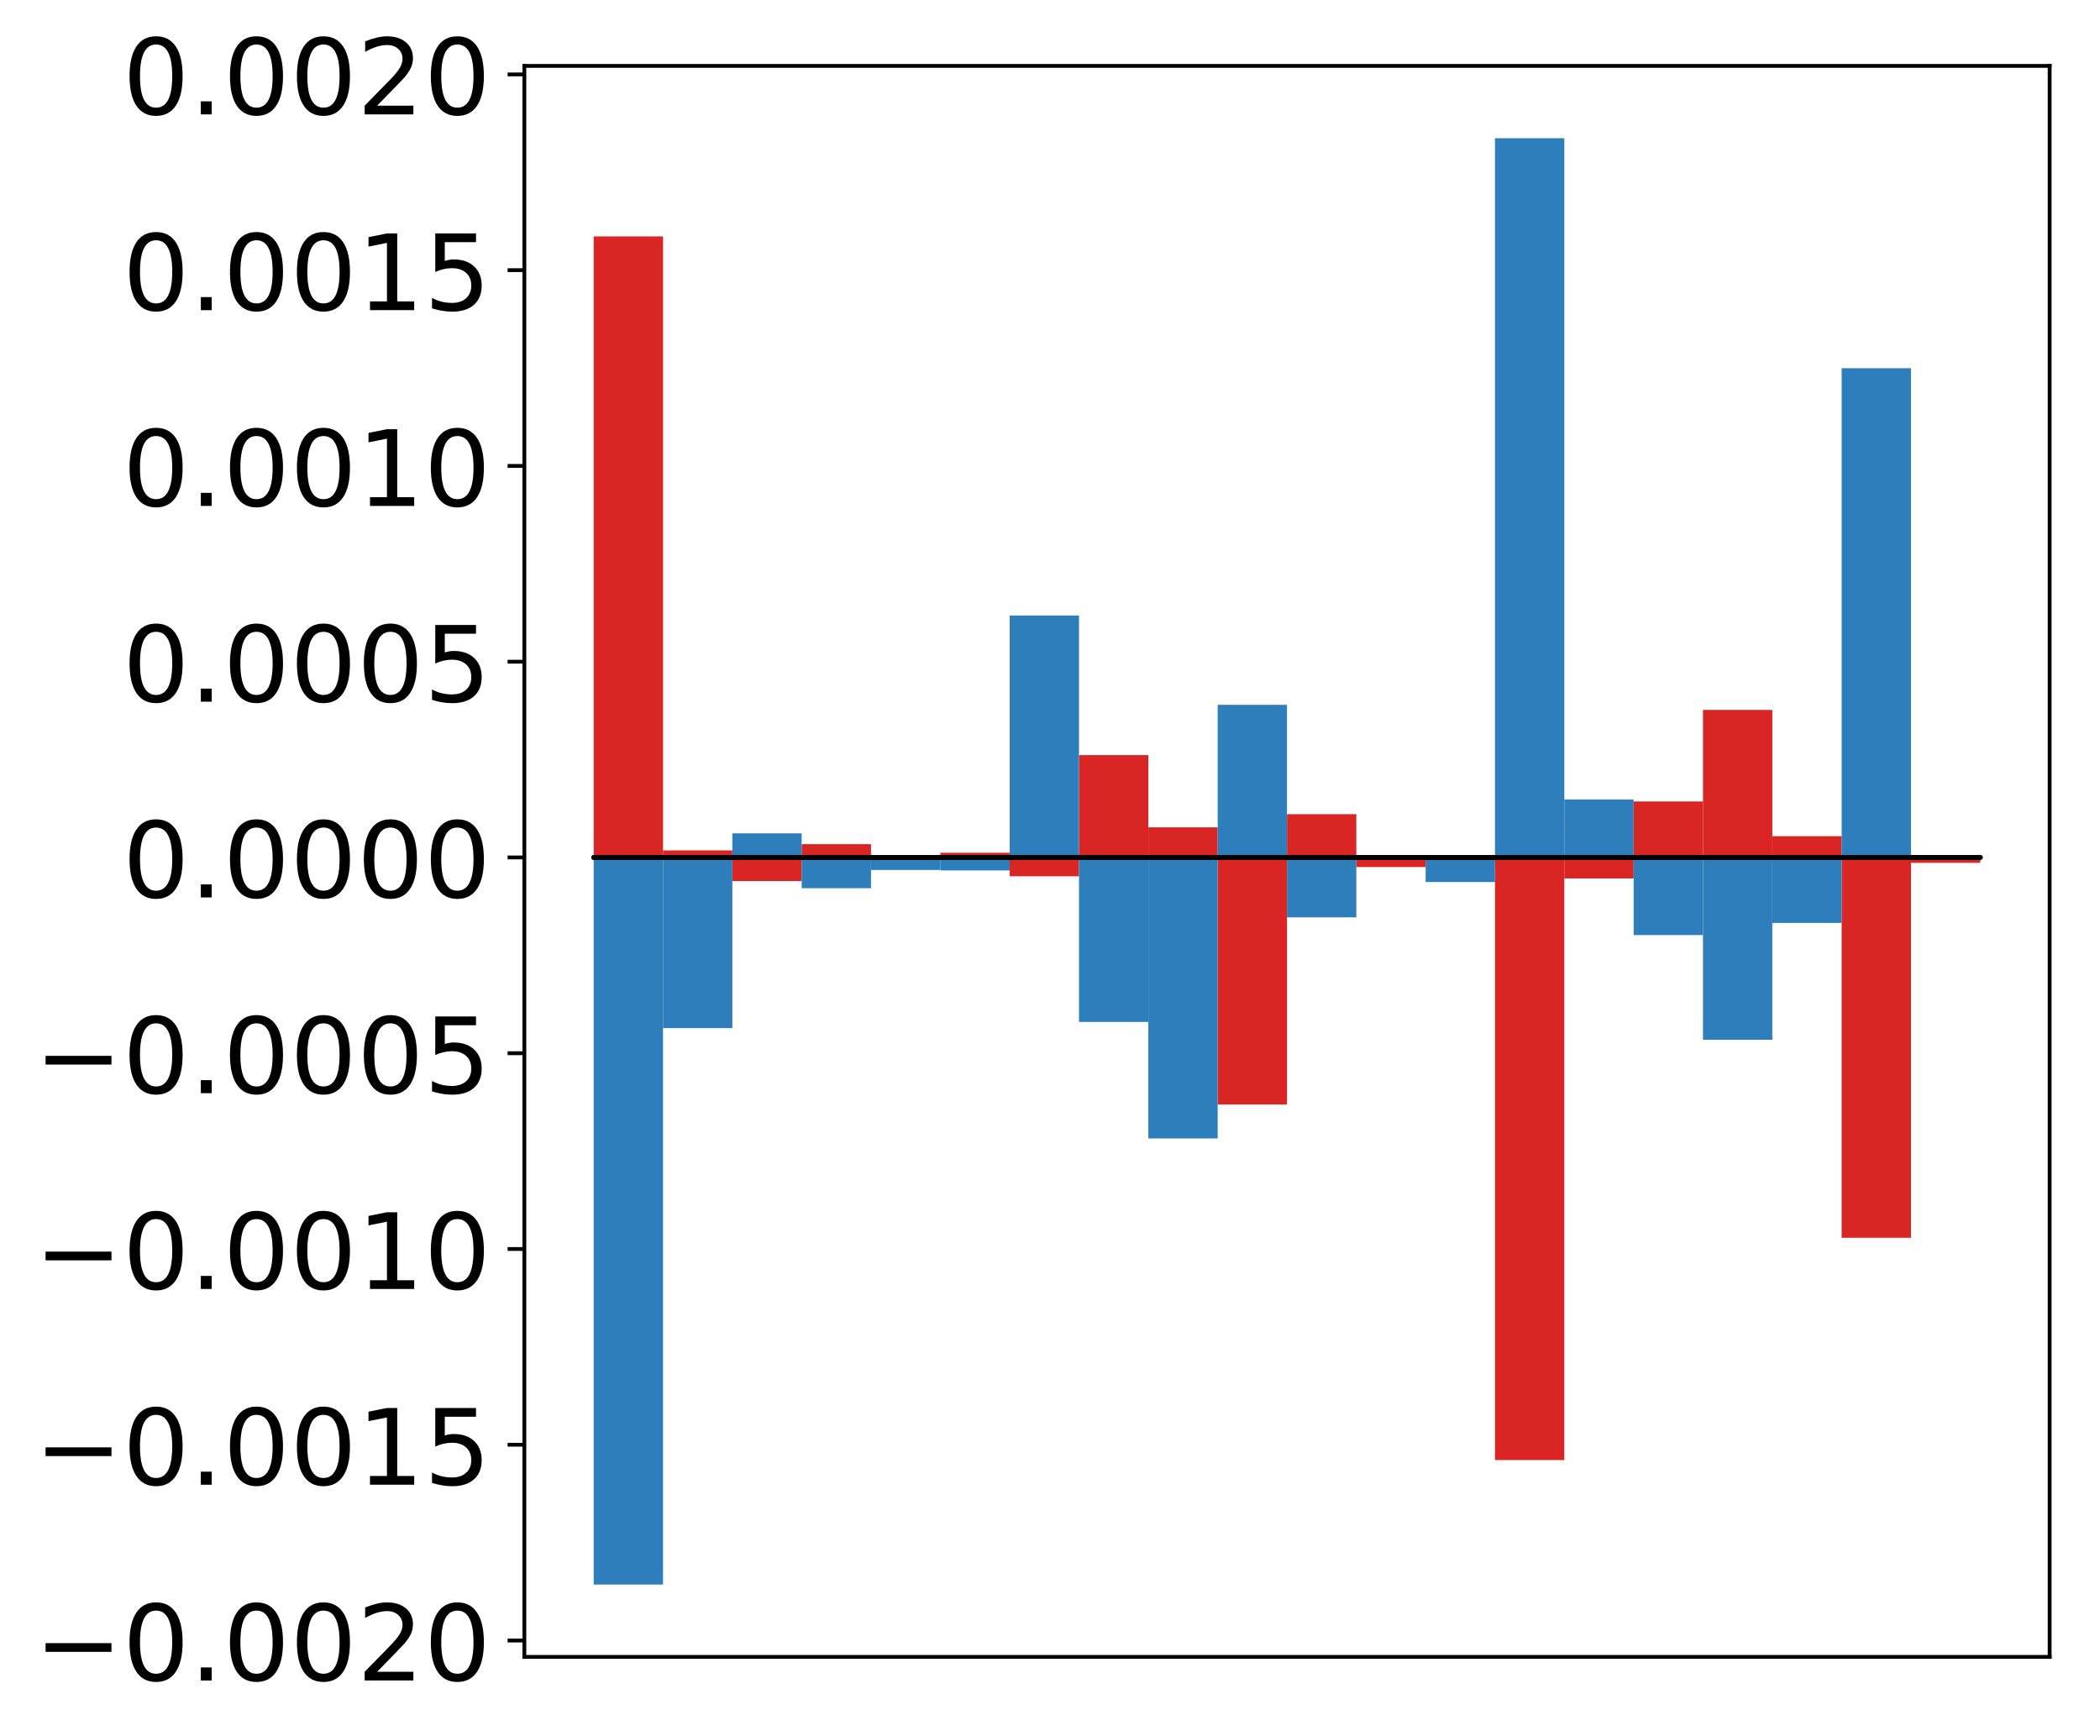 <?xml version="1.0" encoding="utf-8" standalone="no"?>
<!DOCTYPE svg PUBLIC "-//W3C//DTD SVG 1.1//EN"
  "http://www.w3.org/Graphics/SVG/1.1/DTD/svg11.dtd">
<!-- Created with matplotlib (http://matplotlib.org/) -->
<svg height="363pt" version="1.1" viewBox="0 0 439 363" width="439pt" xmlns="http://www.w3.org/2000/svg" xmlns:xlink="http://www.w3.org/1999/xlink">
 <defs>
  <style type="text/css">
*{stroke-linecap:butt;stroke-linejoin:round;}
  </style>
 </defs>
 <g id="figure_1">
  <g id="patch_1">
   <path d="M -0 363.133 
L 439.172 363.133 
L 439.172 0 
L -0 0 
z
" style="fill:#ffffff;"/>
  </g>
  <g id="axes_1">
   <g id="patch_2">
    <path d="M 109.615 346.42 
L 428.472 346.42 
L 428.472 13.78 
L 109.615 13.78 
z
" style="fill:#ffffff;"/>
   </g>
   <g id="matplotlib.axis_1"/>
   <g id="matplotlib.axis_2">
    <g id="ytick_1">
     <g id="line2d_1">
      <defs>
       <path d="M 0 0 
L -3.5 0 
" id="m74a26c4d56" style="stroke:#000000;stroke-width:0.8;"/>
      </defs>
      <g>
       <use style="stroke:#000000;stroke-width:0.8;" x="109.615" xlink:href="#m74a26c4d56" y="342.999"/>
      </g>
     </g>
     <g id="text_1">
      <!-- −0.0020 -->
      <defs>
       <path d="M 10.594 35.5 
L 73.188 35.5 
L 73.188 27.203 
L 10.594 27.203 
z
" id="DejaVuSans-2212"/>
       <path d="M 31.781 66.406 
Q 24.172 66.406 20.328 58.906 
Q 16.5 51.422 16.5 36.375 
Q 16.5 21.391 20.328 13.891 
Q 24.172 6.391 31.781 6.391 
Q 39.453 6.391 43.281 13.891 
Q 47.125 21.391 47.125 36.375 
Q 47.125 51.422 43.281 58.906 
Q 39.453 66.406 31.781 66.406 
z
M 31.781 74.219 
Q 44.047 74.219 50.516 64.516 
Q 56.984 54.828 56.984 36.375 
Q 56.984 17.969 50.516 8.266 
Q 44.047 -1.422 31.781 -1.422 
Q 19.531 -1.422 13.062 8.266 
Q 6.594 17.969 6.594 36.375 
Q 6.594 54.828 13.062 64.516 
Q 19.531 74.219 31.781 74.219 
z
" id="DejaVuSans-30"/>
       <path d="M 10.688 12.406 
L 21 12.406 
L 21 0 
L 10.688 0 
z
" id="DejaVuSans-2e"/>
       <path d="M 19.188 8.297 
L 53.609 8.297 
L 53.609 0 
L 7.328 0 
L 7.328 8.297 
Q 12.938 14.109 22.625 23.891 
Q 32.328 33.688 34.812 36.531 
Q 39.547 41.844 41.422 45.531 
Q 43.312 49.219 43.312 52.781 
Q 43.312 58.594 39.234 62.25 
Q 35.156 65.922 28.609 65.922 
Q 23.969 65.922 18.812 64.312 
Q 13.672 62.703 7.812 59.422 
L 7.812 69.391 
Q 13.766 71.781 18.938 73 
Q 24.125 74.219 28.422 74.219 
Q 39.75 74.219 46.484 68.547 
Q 53.219 62.891 53.219 53.422 
Q 53.219 48.922 51.531 44.891 
Q 49.859 40.875 45.406 35.406 
Q 44.188 33.984 37.641 27.219 
Q 31.109 20.453 19.188 8.297 
z
" id="DejaVuSans-32"/>
      </defs>
      <g transform="translate(7.2 351.357)scale(0.22 -0.22)">
       <use xlink:href="#DejaVuSans-2212"/>
       <use x="83.789" xlink:href="#DejaVuSans-30"/>
       <use x="147.412" xlink:href="#DejaVuSans-2e"/>
       <use x="179.199" xlink:href="#DejaVuSans-30"/>
       <use x="242.822" xlink:href="#DejaVuSans-30"/>
       <use x="306.445" xlink:href="#DejaVuSans-32"/>
       <use x="370.068" xlink:href="#DejaVuSans-30"/>
      </g>
     </g>
    </g>
    <g id="ytick_2">
     <g id="line2d_2">
      <g>
       <use style="stroke:#000000;stroke-width:0.8;" x="109.615" xlink:href="#m74a26c4d56" y="302.069"/>
      </g>
     </g>
     <g id="text_2">
      <!-- −0.0015 -->
      <defs>
       <path d="M 12.406 8.297 
L 28.516 8.297 
L 28.516 63.922 
L 10.984 60.406 
L 10.984 69.391 
L 28.422 72.906 
L 38.281 72.906 
L 38.281 8.297 
L 54.391 8.297 
L 54.391 0 
L 12.406 0 
z
" id="DejaVuSans-31"/>
       <path d="M 10.797 72.906 
L 49.516 72.906 
L 49.516 64.594 
L 19.828 64.594 
L 19.828 46.734 
Q 21.969 47.469 24.109 47.828 
Q 26.266 48.188 28.422 48.188 
Q 40.625 48.188 47.75 41.5 
Q 54.891 34.812 54.891 23.391 
Q 54.891 11.625 47.562 5.094 
Q 40.234 -1.422 26.906 -1.422 
Q 22.312 -1.422 17.547 -0.641 
Q 12.797 0.141 7.719 1.703 
L 7.719 11.625 
Q 12.109 9.234 16.797 8.062 
Q 21.484 6.891 26.703 6.891 
Q 35.156 6.891 40.078 11.328 
Q 45.016 15.766 45.016 23.391 
Q 45.016 31 40.078 35.438 
Q 35.156 39.891 26.703 39.891 
Q 22.75 39.891 18.812 39.016 
Q 14.891 38.141 10.797 36.281 
z
" id="DejaVuSans-35"/>
      </defs>
      <g transform="translate(7.2 310.427)scale(0.22 -0.22)">
       <use xlink:href="#DejaVuSans-2212"/>
       <use x="83.789" xlink:href="#DejaVuSans-30"/>
       <use x="147.412" xlink:href="#DejaVuSans-2e"/>
       <use x="179.199" xlink:href="#DejaVuSans-30"/>
       <use x="242.822" xlink:href="#DejaVuSans-30"/>
       <use x="306.445" xlink:href="#DejaVuSans-31"/>
       <use x="370.068" xlink:href="#DejaVuSans-35"/>
      </g>
     </g>
    </g>
    <g id="ytick_3">
     <g id="line2d_3">
      <g>
       <use style="stroke:#000000;stroke-width:0.8;" x="109.615" xlink:href="#m74a26c4d56" y="261.139"/>
      </g>
     </g>
     <g id="text_3">
      <!-- −0.0010 -->
      <g transform="translate(7.2 269.497)scale(0.22 -0.22)">
       <use xlink:href="#DejaVuSans-2212"/>
       <use x="83.789" xlink:href="#DejaVuSans-30"/>
       <use x="147.412" xlink:href="#DejaVuSans-2e"/>
       <use x="179.199" xlink:href="#DejaVuSans-30"/>
       <use x="242.822" xlink:href="#DejaVuSans-30"/>
       <use x="306.445" xlink:href="#DejaVuSans-31"/>
       <use x="370.068" xlink:href="#DejaVuSans-30"/>
      </g>
     </g>
    </g>
    <g id="ytick_4">
     <g id="line2d_4">
      <g>
       <use style="stroke:#000000;stroke-width:0.8;" x="109.615" xlink:href="#m74a26c4d56" y="220.209"/>
      </g>
     </g>
     <g id="text_4">
      <!-- −0.0005 -->
      <g transform="translate(7.2 228.567)scale(0.22 -0.22)">
       <use xlink:href="#DejaVuSans-2212"/>
       <use x="83.789" xlink:href="#DejaVuSans-30"/>
       <use x="147.412" xlink:href="#DejaVuSans-2e"/>
       <use x="179.199" xlink:href="#DejaVuSans-30"/>
       <use x="242.822" xlink:href="#DejaVuSans-30"/>
       <use x="306.445" xlink:href="#DejaVuSans-30"/>
       <use x="370.068" xlink:href="#DejaVuSans-35"/>
      </g>
     </g>
    </g>
    <g id="ytick_5">
     <g id="line2d_5">
      <g>
       <use style="stroke:#000000;stroke-width:0.8;" x="109.615" xlink:href="#m74a26c4d56" y="179.279"/>
      </g>
     </g>
     <g id="text_5">
      <!-- 0.0000 -->
      <g transform="translate(25.635 187.637)scale(0.22 -0.22)">
       <use xlink:href="#DejaVuSans-30"/>
       <use x="63.623" xlink:href="#DejaVuSans-2e"/>
       <use x="95.41" xlink:href="#DejaVuSans-30"/>
       <use x="159.033" xlink:href="#DejaVuSans-30"/>
       <use x="222.656" xlink:href="#DejaVuSans-30"/>
       <use x="286.279" xlink:href="#DejaVuSans-30"/>
      </g>
     </g>
    </g>
    <g id="ytick_6">
     <g id="line2d_6">
      <g>
       <use style="stroke:#000000;stroke-width:0.8;" x="109.615" xlink:href="#m74a26c4d56" y="138.349"/>
      </g>
     </g>
     <g id="text_6">
      <!-- 0.0005 -->
      <g transform="translate(25.635 146.707)scale(0.22 -0.22)">
       <use xlink:href="#DejaVuSans-30"/>
       <use x="63.623" xlink:href="#DejaVuSans-2e"/>
       <use x="95.41" xlink:href="#DejaVuSans-30"/>
       <use x="159.033" xlink:href="#DejaVuSans-30"/>
       <use x="222.656" xlink:href="#DejaVuSans-30"/>
       <use x="286.279" xlink:href="#DejaVuSans-35"/>
      </g>
     </g>
    </g>
    <g id="ytick_7">
     <g id="line2d_7">
      <g>
       <use style="stroke:#000000;stroke-width:0.8;" x="109.615" xlink:href="#m74a26c4d56" y="97.418"/>
      </g>
     </g>
     <g id="text_7">
      <!-- 0.0010 -->
      <g transform="translate(25.635 105.777)scale(0.22 -0.22)">
       <use xlink:href="#DejaVuSans-30"/>
       <use x="63.623" xlink:href="#DejaVuSans-2e"/>
       <use x="95.41" xlink:href="#DejaVuSans-30"/>
       <use x="159.033" xlink:href="#DejaVuSans-30"/>
       <use x="222.656" xlink:href="#DejaVuSans-31"/>
       <use x="286.279" xlink:href="#DejaVuSans-30"/>
      </g>
     </g>
    </g>
    <g id="ytick_8">
     <g id="line2d_8">
      <g>
       <use style="stroke:#000000;stroke-width:0.8;" x="109.615" xlink:href="#m74a26c4d56" y="56.488"/>
      </g>
     </g>
     <g id="text_8">
      <!-- 0.0015 -->
      <g transform="translate(25.635 64.847)scale(0.22 -0.22)">
       <use xlink:href="#DejaVuSans-30"/>
       <use x="63.623" xlink:href="#DejaVuSans-2e"/>
       <use x="95.41" xlink:href="#DejaVuSans-30"/>
       <use x="159.033" xlink:href="#DejaVuSans-30"/>
       <use x="222.656" xlink:href="#DejaVuSans-31"/>
       <use x="286.279" xlink:href="#DejaVuSans-35"/>
      </g>
     </g>
    </g>
    <g id="ytick_9">
     <g id="line2d_9">
      <g>
       <use style="stroke:#000000;stroke-width:0.8;" x="109.615" xlink:href="#m74a26c4d56" y="15.558"/>
      </g>
     </g>
     <g id="text_9">
      <!-- 0.0020 -->
      <g transform="translate(25.635 23.917)scale(0.22 -0.22)">
       <use xlink:href="#DejaVuSans-30"/>
       <use x="63.623" xlink:href="#DejaVuSans-2e"/>
       <use x="95.41" xlink:href="#DejaVuSans-30"/>
       <use x="159.033" xlink:href="#DejaVuSans-30"/>
       <use x="222.656" xlink:href="#DejaVuSans-32"/>
       <use x="286.279" xlink:href="#DejaVuSans-30"/>
      </g>
     </g>
    </g>
   </g>
   <g id="patch_3">
    <path clip-path="url(#pfc41aded3e)" d="M 124.108 179.279 
L 138.602 179.279 
L 138.602 49.426 
L 124.108 49.426 
z
" style="fill:#d92523;"/>
   </g>
   <g id="patch_4">
    <path clip-path="url(#pfc41aded3e)" d="M 138.602 179.279 
L 153.095 179.279 
L 153.095 177.803 
L 138.602 177.803 
z
" style="fill:#d92523;"/>
   </g>
   <g id="patch_5">
    <path clip-path="url(#pfc41aded3e)" d="M 153.095 179.279 
L 167.589 179.279 
L 167.589 184.212 
L 153.095 184.212 
z
" style="fill:#d92523;"/>
   </g>
   <g id="patch_6">
    <path clip-path="url(#pfc41aded3e)" d="M 167.589 179.279 
L 182.082 179.279 
L 182.082 176.499 
L 167.589 176.499 
z
" style="fill:#d92523;"/>
   </g>
   <g id="patch_7">
    <path clip-path="url(#pfc41aded3e)" d="M 182.082 179.279 
L 196.576 179.279 
L 196.576 179.008 
L 182.082 179.008 
z
" style="fill:#d92523;"/>
   </g>
   <g id="patch_8">
    <path clip-path="url(#pfc41aded3e)" d="M 196.576 179.279 
L 211.069 179.279 
L 211.069 178.293 
L 196.576 178.293 
z
" style="fill:#d92523;"/>
   </g>
   <g id="patch_9">
    <path clip-path="url(#pfc41aded3e)" d="M 211.069 179.279 
L 225.563 179.279 
L 225.563 183.211 
L 211.069 183.211 
z
" style="fill:#d92523;"/>
   </g>
   <g id="patch_10">
    <path clip-path="url(#pfc41aded3e)" d="M 225.563 179.279 
L 240.056 179.279 
L 240.056 157.878 
L 225.563 157.878 
z
" style="fill:#d92523;"/>
   </g>
   <g id="patch_11">
    <path clip-path="url(#pfc41aded3e)" d="M 240.056 179.279 
L 254.55 179.279 
L 254.55 172.984 
L 240.056 172.984 
z
" style="fill:#d92523;"/>
   </g>
   <g id="patch_12">
    <path clip-path="url(#pfc41aded3e)" d="M 254.55 179.279 
L 269.043 179.279 
L 269.043 230.931 
L 254.55 230.931 
z
" style="fill:#d92523;"/>
   </g>
   <g id="patch_13">
    <path clip-path="url(#pfc41aded3e)" d="M 269.043 179.279 
L 283.537 179.279 
L 283.537 170.229 
L 269.043 170.229 
z
" style="fill:#d92523;"/>
   </g>
   <g id="patch_14">
    <path clip-path="url(#pfc41aded3e)" d="M 283.537 179.279 
L 298.03 179.279 
L 298.03 181.28 
L 283.537 181.28 
z
" style="fill:#d92523;"/>
   </g>
   <g id="patch_15">
    <path clip-path="url(#pfc41aded3e)" d="M 298.03 179.279 
L 312.524 179.279 
L 312.524 180.049 
L 298.03 180.049 
z
" style="fill:#d92523;"/>
   </g>
   <g id="patch_16">
    <path clip-path="url(#pfc41aded3e)" d="M 312.524 179.279 
L 327.017 179.279 
L 327.017 305.274 
L 312.524 305.274 
z
" style="fill:#d92523;"/>
   </g>
   <g id="patch_17">
    <path clip-path="url(#pfc41aded3e)" d="M 327.017 179.279 
L 341.511 179.279 
L 341.511 183.664 
L 327.017 183.664 
z
" style="fill:#d92523;"/>
   </g>
   <g id="patch_18">
    <path clip-path="url(#pfc41aded3e)" d="M 341.511 179.279 
L 356.004 179.279 
L 356.004 167.573 
L 341.511 167.573 
z
" style="fill:#d92523;"/>
   </g>
   <g id="patch_19">
    <path clip-path="url(#pfc41aded3e)" d="M 356.004 179.279 
L 370.498 179.279 
L 370.498 148.432 
L 356.004 148.432 
z
" style="fill:#d92523;"/>
   </g>
   <g id="patch_20">
    <path clip-path="url(#pfc41aded3e)" d="M 370.498 179.279 
L 384.991 179.279 
L 384.991 174.828 
L 370.498 174.828 
z
" style="fill:#d92523;"/>
   </g>
   <g id="patch_21">
    <path clip-path="url(#pfc41aded3e)" d="M 384.991 179.279 
L 399.485 179.279 
L 399.485 258.799 
L 384.991 258.799 
z
" style="fill:#d92523;"/>
   </g>
   <g id="patch_22">
    <path clip-path="url(#pfc41aded3e)" d="M 399.485 179.279 
L 413.978 179.279 
L 413.978 180.406 
L 399.485 180.406 
z
" style="fill:#d92523;"/>
   </g>
   <g id="patch_23">
    <path clip-path="url(#pfc41aded3e)" d="M 124.108 179.279 
L 138.602 179.279 
L 138.602 331.3 
L 124.108 331.3 
z
" style="fill:#2e7ebc;"/>
   </g>
   <g id="patch_24">
    <path clip-path="url(#pfc41aded3e)" d="M 138.602 179.279 
L 153.095 179.279 
L 153.095 214.958 
L 138.602 214.958 
z
" style="fill:#2e7ebc;"/>
   </g>
   <g id="patch_25">
    <path clip-path="url(#pfc41aded3e)" d="M 153.095 179.279 
L 167.589 179.279 
L 167.589 174.236 
L 153.095 174.236 
z
" style="fill:#2e7ebc;"/>
   </g>
   <g id="patch_26">
    <path clip-path="url(#pfc41aded3e)" d="M 167.589 179.279 
L 182.082 179.279 
L 182.082 185.706 
L 167.589 185.706 
z
" style="fill:#2e7ebc;"/>
   </g>
   <g id="patch_27">
    <path clip-path="url(#pfc41aded3e)" d="M 182.082 179.279 
L 196.576 179.279 
L 196.576 181.891 
L 182.082 181.891 
z
" style="fill:#2e7ebc;"/>
   </g>
   <g id="patch_28">
    <path clip-path="url(#pfc41aded3e)" d="M 196.576 179.279 
L 211.069 179.279 
L 211.069 181.989 
L 196.576 181.989 
z
" style="fill:#2e7ebc;"/>
   </g>
   <g id="patch_29">
    <path clip-path="url(#pfc41aded3e)" d="M 211.069 179.279 
L 225.563 179.279 
L 225.563 128.697 
L 211.069 128.697 
z
" style="fill:#2e7ebc;"/>
   </g>
   <g id="patch_30">
    <path clip-path="url(#pfc41aded3e)" d="M 225.563 179.279 
L 240.056 179.279 
L 240.056 213.667 
L 225.563 213.667 
z
" style="fill:#2e7ebc;"/>
   </g>
   <g id="patch_31">
    <path clip-path="url(#pfc41aded3e)" d="M 240.056 179.279 
L 254.55 179.279 
L 254.55 238.03 
L 240.056 238.03 
z
" style="fill:#2e7ebc;"/>
   </g>
   <g id="patch_32">
    <path clip-path="url(#pfc41aded3e)" d="M 254.55 179.279 
L 269.043 179.279 
L 269.043 147.366 
L 254.55 147.366 
z
" style="fill:#2e7ebc;"/>
   </g>
   <g id="patch_33">
    <path clip-path="url(#pfc41aded3e)" d="M 269.043 179.279 
L 283.537 179.279 
L 283.537 191.803 
L 269.043 191.803 
z
" style="fill:#2e7ebc;"/>
   </g>
   <g id="patch_34">
    <path clip-path="url(#pfc41aded3e)" d="M 283.537 179.279 
L 298.03 179.279 
L 298.03 178.889 
L 283.537 178.889 
z
" style="fill:#2e7ebc;"/>
   </g>
   <g id="patch_35">
    <path clip-path="url(#pfc41aded3e)" d="M 298.03 179.279 
L 312.524 179.279 
L 312.524 184.415 
L 298.03 184.415 
z
" style="fill:#2e7ebc;"/>
   </g>
   <g id="patch_36">
    <path clip-path="url(#pfc41aded3e)" d="M 312.524 179.279 
L 327.017 179.279 
L 327.017 28.9 
L 312.524 28.9 
z
" style="fill:#2e7ebc;"/>
   </g>
   <g id="patch_37">
    <path clip-path="url(#pfc41aded3e)" d="M 327.017 179.279 
L 341.511 179.279 
L 341.511 167.154 
L 327.017 167.154 
z
" style="fill:#2e7ebc;"/>
   </g>
   <g id="patch_38">
    <path clip-path="url(#pfc41aded3e)" d="M 341.511 179.279 
L 356.004 179.279 
L 356.004 195.506 
L 341.511 195.506 
z
" style="fill:#2e7ebc;"/>
   </g>
   <g id="patch_39">
    <path clip-path="url(#pfc41aded3e)" d="M 356.004 179.279 
L 370.498 179.279 
L 370.498 217.393 
L 356.004 217.393 
z
" style="fill:#2e7ebc;"/>
   </g>
   <g id="patch_40">
    <path clip-path="url(#pfc41aded3e)" d="M 370.498 179.279 
L 384.991 179.279 
L 384.991 192.966 
L 370.498 192.966 
z
" style="fill:#2e7ebc;"/>
   </g>
   <g id="patch_41">
    <path clip-path="url(#pfc41aded3e)" d="M 384.991 179.279 
L 399.485 179.279 
L 399.485 76.984 
L 384.991 76.984 
z
" style="fill:#2e7ebc;"/>
   </g>
   <g id="patch_42">
    <path clip-path="url(#pfc41aded3e)" d="M 399.485 179.279 
L 413.978 179.279 
L 413.978 178.809 
L 399.485 178.809 
z
" style="fill:#2e7ebc;"/>
   </g>
   <g id="patch_43">
    <path d="M 109.615 346.42 
L 109.615 13.78 
" style="fill:none;stroke:#000000;stroke-linecap:square;stroke-linejoin:miter;stroke-width:0.8;"/>
   </g>
   <g id="patch_44">
    <path d="M 428.472 346.42 
L 428.472 13.78 
" style="fill:none;stroke:#000000;stroke-linecap:square;stroke-linejoin:miter;stroke-width:0.8;"/>
   </g>
   <g id="patch_45">
    <path d="M 109.615 346.42 
L 428.472 346.42 
" style="fill:none;stroke:#000000;stroke-linecap:square;stroke-linejoin:miter;stroke-width:0.8;"/>
   </g>
   <g id="patch_46">
    <path d="M 109.615 13.78 
L 428.472 13.78 
" style="fill:none;stroke:#000000;stroke-linecap:square;stroke-linejoin:miter;stroke-width:0.8;"/>
   </g>
   <g id="patch_47">
    <path clip-path="url(#pfc41aded3e)" d="M 124.108 179.279 
L 138.602 179.279 
L 138.602 179.279 
L 124.108 179.279 
z
" style="fill:none;stroke:#000000;stroke-linejoin:miter;"/>
   </g>
   <g id="patch_48">
    <path clip-path="url(#pfc41aded3e)" d="M 138.602 179.279 
L 153.095 179.279 
L 153.095 179.279 
L 138.602 179.279 
z
" style="fill:none;stroke:#000000;stroke-linejoin:miter;"/>
   </g>
   <g id="patch_49">
    <path clip-path="url(#pfc41aded3e)" d="M 153.095 179.279 
L 167.589 179.279 
L 167.589 179.279 
L 153.095 179.279 
z
" style="fill:none;stroke:#000000;stroke-linejoin:miter;"/>
   </g>
   <g id="patch_50">
    <path clip-path="url(#pfc41aded3e)" d="M 167.589 179.279 
L 182.082 179.279 
L 182.082 179.279 
L 167.589 179.279 
z
" style="fill:none;stroke:#000000;stroke-linejoin:miter;"/>
   </g>
   <g id="patch_51">
    <path clip-path="url(#pfc41aded3e)" d="M 182.082 179.279 
L 196.576 179.279 
L 196.576 179.279 
L 182.082 179.279 
z
" style="fill:none;stroke:#000000;stroke-linejoin:miter;"/>
   </g>
   <g id="patch_52">
    <path clip-path="url(#pfc41aded3e)" d="M 196.576 179.279 
L 211.069 179.279 
L 211.069 179.279 
L 196.576 179.279 
z
" style="fill:none;stroke:#000000;stroke-linejoin:miter;"/>
   </g>
   <g id="patch_53">
    <path clip-path="url(#pfc41aded3e)" d="M 211.069 179.279 
L 225.563 179.279 
L 225.563 179.279 
L 211.069 179.279 
z
" style="fill:none;stroke:#000000;stroke-linejoin:miter;"/>
   </g>
   <g id="patch_54">
    <path clip-path="url(#pfc41aded3e)" d="M 225.563 179.279 
L 240.056 179.279 
L 240.056 179.279 
L 225.563 179.279 
z
" style="fill:none;stroke:#000000;stroke-linejoin:miter;"/>
   </g>
   <g id="patch_55">
    <path clip-path="url(#pfc41aded3e)" d="M 240.056 179.279 
L 254.55 179.279 
L 254.55 179.279 
L 240.056 179.279 
z
" style="fill:none;stroke:#000000;stroke-linejoin:miter;"/>
   </g>
   <g id="patch_56">
    <path clip-path="url(#pfc41aded3e)" d="M 254.55 179.279 
L 269.043 179.279 
L 269.043 179.279 
L 254.55 179.279 
z
" style="fill:none;stroke:#000000;stroke-linejoin:miter;"/>
   </g>
   <g id="patch_57">
    <path clip-path="url(#pfc41aded3e)" d="M 269.043 179.279 
L 283.537 179.279 
L 283.537 179.279 
L 269.043 179.279 
z
" style="fill:none;stroke:#000000;stroke-linejoin:miter;"/>
   </g>
   <g id="patch_58">
    <path clip-path="url(#pfc41aded3e)" d="M 283.537 179.279 
L 298.03 179.279 
L 298.03 179.279 
L 283.537 179.279 
z
" style="fill:none;stroke:#000000;stroke-linejoin:miter;"/>
   </g>
   <g id="patch_59">
    <path clip-path="url(#pfc41aded3e)" d="M 298.03 179.279 
L 312.524 179.279 
L 312.524 179.279 
L 298.03 179.279 
z
" style="fill:none;stroke:#000000;stroke-linejoin:miter;"/>
   </g>
   <g id="patch_60">
    <path clip-path="url(#pfc41aded3e)" d="M 312.524 179.279 
L 327.017 179.279 
L 327.017 179.279 
L 312.524 179.279 
z
" style="fill:none;stroke:#000000;stroke-linejoin:miter;"/>
   </g>
   <g id="patch_61">
    <path clip-path="url(#pfc41aded3e)" d="M 327.017 179.279 
L 341.511 179.279 
L 341.511 179.279 
L 327.017 179.279 
z
" style="fill:none;stroke:#000000;stroke-linejoin:miter;"/>
   </g>
   <g id="patch_62">
    <path clip-path="url(#pfc41aded3e)" d="M 341.511 179.279 
L 356.004 179.279 
L 356.004 179.279 
L 341.511 179.279 
z
" style="fill:none;stroke:#000000;stroke-linejoin:miter;"/>
   </g>
   <g id="patch_63">
    <path clip-path="url(#pfc41aded3e)" d="M 356.004 179.279 
L 370.498 179.279 
L 370.498 179.279 
L 356.004 179.279 
z
" style="fill:none;stroke:#000000;stroke-linejoin:miter;"/>
   </g>
   <g id="patch_64">
    <path clip-path="url(#pfc41aded3e)" d="M 370.498 179.279 
L 384.991 179.279 
L 384.991 179.279 
L 370.498 179.279 
z
" style="fill:none;stroke:#000000;stroke-linejoin:miter;"/>
   </g>
   <g id="patch_65">
    <path clip-path="url(#pfc41aded3e)" d="M 384.991 179.279 
L 399.485 179.279 
L 399.485 179.279 
L 384.991 179.279 
z
" style="fill:none;stroke:#000000;stroke-linejoin:miter;"/>
   </g>
   <g id="patch_66">
    <path clip-path="url(#pfc41aded3e)" d="M 399.485 179.279 
L 413.978 179.279 
L 413.978 179.279 
L 399.485 179.279 
z
" style="fill:none;stroke:#000000;stroke-linejoin:miter;"/>
   </g>
   <g id="patch_67">
    <path clip-path="url(#pfc41aded3e)" d="M 124.108 179.279 
L 138.602 179.279 
L 138.602 179.279 
L 124.108 179.279 
z
" style="fill:none;stroke:#000000;stroke-linejoin:miter;"/>
   </g>
   <g id="patch_68">
    <path clip-path="url(#pfc41aded3e)" d="M 138.602 179.279 
L 153.095 179.279 
L 153.095 179.279 
L 138.602 179.279 
z
" style="fill:none;stroke:#000000;stroke-linejoin:miter;"/>
   </g>
   <g id="patch_69">
    <path clip-path="url(#pfc41aded3e)" d="M 153.095 179.279 
L 167.589 179.279 
L 167.589 179.279 
L 153.095 179.279 
z
" style="fill:none;stroke:#000000;stroke-linejoin:miter;"/>
   </g>
   <g id="patch_70">
    <path clip-path="url(#pfc41aded3e)" d="M 167.589 179.279 
L 182.082 179.279 
L 182.082 179.279 
L 167.589 179.279 
z
" style="fill:none;stroke:#000000;stroke-linejoin:miter;"/>
   </g>
   <g id="patch_71">
    <path clip-path="url(#pfc41aded3e)" d="M 182.082 179.279 
L 196.576 179.279 
L 196.576 179.279 
L 182.082 179.279 
z
" style="fill:none;stroke:#000000;stroke-linejoin:miter;"/>
   </g>
   <g id="patch_72">
    <path clip-path="url(#pfc41aded3e)" d="M 196.576 179.279 
L 211.069 179.279 
L 211.069 179.279 
L 196.576 179.279 
z
" style="fill:none;stroke:#000000;stroke-linejoin:miter;"/>
   </g>
   <g id="patch_73">
    <path clip-path="url(#pfc41aded3e)" d="M 211.069 179.279 
L 225.563 179.279 
L 225.563 179.279 
L 211.069 179.279 
z
" style="fill:none;stroke:#000000;stroke-linejoin:miter;"/>
   </g>
   <g id="patch_74">
    <path clip-path="url(#pfc41aded3e)" d="M 225.563 179.279 
L 240.056 179.279 
L 240.056 179.279 
L 225.563 179.279 
z
" style="fill:none;stroke:#000000;stroke-linejoin:miter;"/>
   </g>
   <g id="patch_75">
    <path clip-path="url(#pfc41aded3e)" d="M 240.056 179.279 
L 254.55 179.279 
L 254.55 179.279 
L 240.056 179.279 
z
" style="fill:none;stroke:#000000;stroke-linejoin:miter;"/>
   </g>
   <g id="patch_76">
    <path clip-path="url(#pfc41aded3e)" d="M 254.55 179.279 
L 269.043 179.279 
L 269.043 179.279 
L 254.55 179.279 
z
" style="fill:none;stroke:#000000;stroke-linejoin:miter;"/>
   </g>
   <g id="patch_77">
    <path clip-path="url(#pfc41aded3e)" d="M 269.043 179.279 
L 283.537 179.279 
L 283.537 179.279 
L 269.043 179.279 
z
" style="fill:none;stroke:#000000;stroke-linejoin:miter;"/>
   </g>
   <g id="patch_78">
    <path clip-path="url(#pfc41aded3e)" d="M 283.537 179.279 
L 298.03 179.279 
L 298.03 179.279 
L 283.537 179.279 
z
" style="fill:none;stroke:#000000;stroke-linejoin:miter;"/>
   </g>
   <g id="patch_79">
    <path clip-path="url(#pfc41aded3e)" d="M 298.03 179.279 
L 312.524 179.279 
L 312.524 179.279 
L 298.03 179.279 
z
" style="fill:none;stroke:#000000;stroke-linejoin:miter;"/>
   </g>
   <g id="patch_80">
    <path clip-path="url(#pfc41aded3e)" d="M 312.524 179.279 
L 327.017 179.279 
L 327.017 179.279 
L 312.524 179.279 
z
" style="fill:none;stroke:#000000;stroke-linejoin:miter;"/>
   </g>
   <g id="patch_81">
    <path clip-path="url(#pfc41aded3e)" d="M 327.017 179.279 
L 341.511 179.279 
L 341.511 179.279 
L 327.017 179.279 
z
" style="fill:none;stroke:#000000;stroke-linejoin:miter;"/>
   </g>
   <g id="patch_82">
    <path clip-path="url(#pfc41aded3e)" d="M 341.511 179.279 
L 356.004 179.279 
L 356.004 179.279 
L 341.511 179.279 
z
" style="fill:none;stroke:#000000;stroke-linejoin:miter;"/>
   </g>
   <g id="patch_83">
    <path clip-path="url(#pfc41aded3e)" d="M 356.004 179.279 
L 370.498 179.279 
L 370.498 179.279 
L 356.004 179.279 
z
" style="fill:none;stroke:#000000;stroke-linejoin:miter;"/>
   </g>
   <g id="patch_84">
    <path clip-path="url(#pfc41aded3e)" d="M 370.498 179.279 
L 384.991 179.279 
L 384.991 179.279 
L 370.498 179.279 
z
" style="fill:none;stroke:#000000;stroke-linejoin:miter;"/>
   </g>
   <g id="patch_85">
    <path clip-path="url(#pfc41aded3e)" d="M 384.991 179.279 
L 399.485 179.279 
L 399.485 179.279 
L 384.991 179.279 
z
" style="fill:none;stroke:#000000;stroke-linejoin:miter;"/>
   </g>
   <g id="patch_86">
    <path clip-path="url(#pfc41aded3e)" d="M 399.485 179.279 
L 413.978 179.279 
L 413.978 179.279 
L 399.485 179.279 
z
" style="fill:none;stroke:#000000;stroke-linejoin:miter;"/>
   </g>
  </g>
 </g>
 <defs>
  <clipPath id="pfc41aded3e">
   <rect height="332.64" width="318.857" x="109.615" y="13.78"/>
  </clipPath>
 </defs>
</svg>
